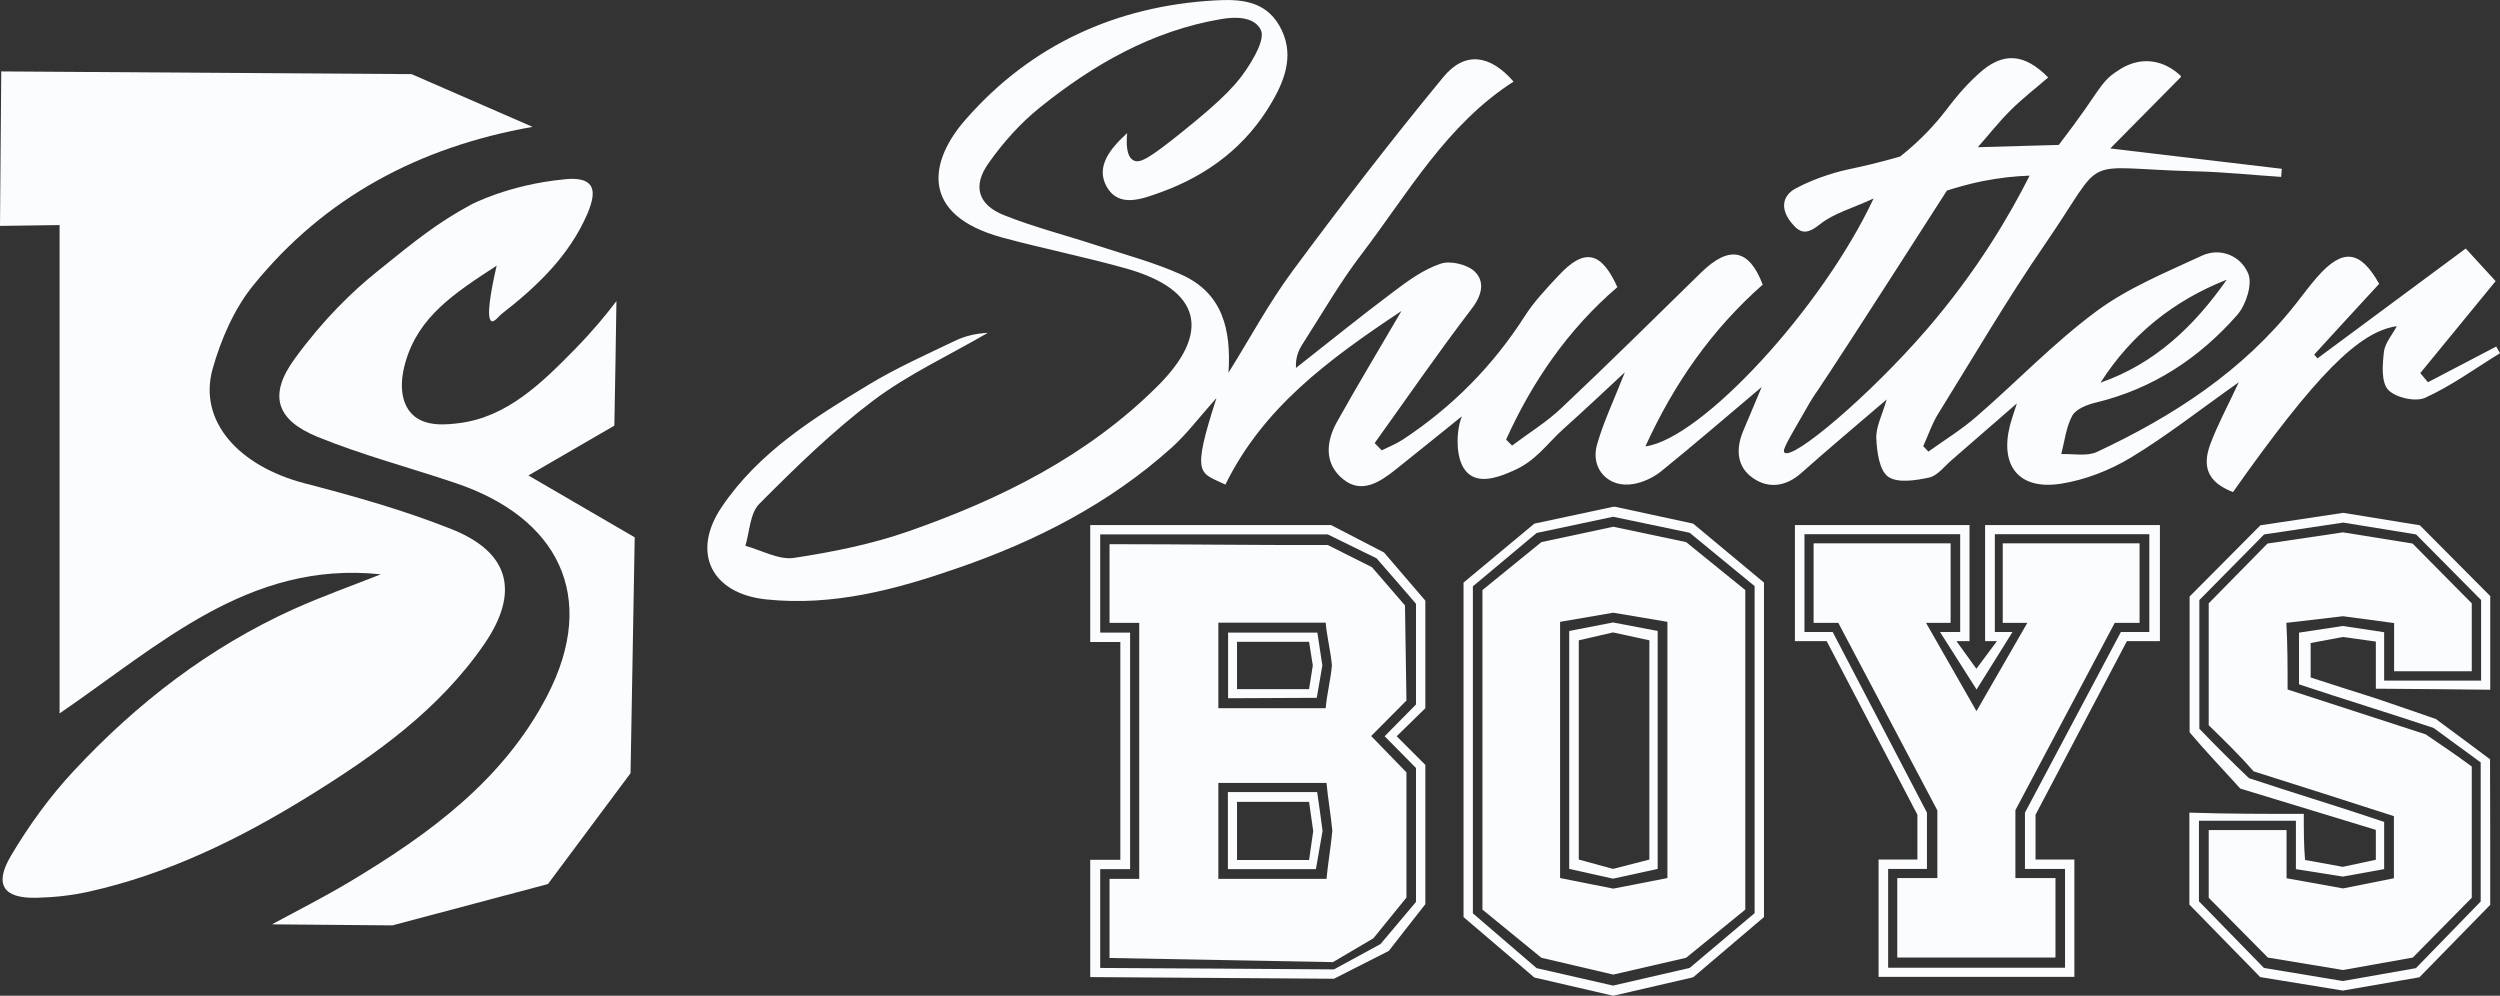<?xml version="1.0" encoding="UTF-8"?>
<svg id="Layer_2" data-name="Layer 2" xmlns="http://www.w3.org/2000/svg" viewBox="0 0 120.41 47.96">
  <rect x="0" y="0" width="120.41" height="47.96" fill="#333333" stroke="none"/>
  <defs>
    <style>
      .cls-1 {
        fill: #fbfcfe;
        stroke-width: 0px;
      }
    </style>
  </defs>
  <g id="Layer_1-2" data-name="Layer 1">
    <g id="Layer_1-2" data-name="Layer 1-2">
      <g>
        <g>
          <path class="cls-1" d="m105.05,3.7c-1.08,1.09-2.16,2.18-3.41,3.45,3.01.36,5.63.67,8.26.98-.01.13-.02.26-.03.39-1.39-.09-2.79-.24-4.18-.27-5.71-.15-4.14-.93-7.18,3.49-1.83,2.66-3.46,5.45-5.16,8.19-.3.48-.48,1.04-.72,1.56.08.09.17.17.25.26.78-.56,1.6-1.06,2.32-1.69,1.93-1.67,3.71-3.54,5.76-5.06,1.52-1.13,3.34-1.87,5.08-2.68.93-.43,1.9.03,2.24.85.22.51-.1,1.5-.51,1.98-1.83,2.09-4.08,3.58-6.83,4.24-.42.1-.95.31-1.13.63-.3.55-.37,1.23-.53,1.85.57-.02,1.23.12,1.71-.1,3.68-1.72,7.04-3.9,9.59-7.14.34-.43.66-.87,1.02-1.28,1.24-1.42,2.08-1.3,2.99.32-1.06,1.15-2.1,2.28-3.13,3.41l.16.18c2.37-1.76,4.74-3.51,7.14-5.29.62.68,1.02,1.11,1.44,1.57-1.23,1.5-2.43,2.97-3.63,4.43.12.15.25.29.37.44l3.29-1.72c.06.11.12.22.18.32-1.2.74-2.35,1.58-3.61,2.15-.47.21-1.43-.01-1.78-.39-.34-.38-.27-1.21-.2-1.83.05-.42.4-.81.62-1.23-1.83.26-3.92,2.37-7.89,7.99-1.16-.45-1.53-1.16-1.08-2.34.35-.93.83-1.81,1.36-2.95-1.88,1.33-3.48,2.59-5.2,3.63-1.01.61-2.21,1.08-3.38,1.26-2.01.31-2.94-.86-2.44-2.82.06-.23.14-.46.33-1.05-1.22,1.06-2.18,1.9-3.14,2.73-.35.3-.68.75-1.08.84-.65.14-1.53.28-1.98-.04-.43-.31-.54-1.21-.57-1.85-.02-.55.28-1.11.5-1.87-1.49,1.28-2.82,2.39-4.11,3.54-.73.65-1.56.77-2.31.26-.79-.53-.86-1.39-.5-2.26.27-.64.54-1.28.9-2.14-1.72,1.45-3.25,2.77-4.83,4.05-.37.3-.87.54-1.34.62-1.2.22-2.1-.73-1.76-1.9.31-1.08.8-2.11,1.34-3.48-1.12,1.04-2.03,1.9-2.96,2.73-.83.75-1.31,1.53-2.41,2.01-.52.23-1.46.64-2.08.21-.71-.49-.61-1.77-.59-1.98.03-.36.11-.65.19-.85-1.22.98-2.21,1.79-3.22,2.59-.75.59-1.62,1.16-2.5.44-.92-.74-.83-1.81-.29-2.77.94-1.68,1.93-3.33,3.1-5.33-3.55,2.36-6.66,4.66-8.48,8.36-1.24-.6-1.66-.36-.43-4.17-.85.95-1.45,1.76-2.18,2.41-2.99,2.68-6.49,4.47-10.25,5.77-2.99,1.04-6.03,1.86-9.26,1.52-2.64-.28-3.62-2.26-2.14-4.45,1.79-2.65,4.45-4.3,7.11-5.91,1.33-.8,2.76-1.44,4.16-2.11.48-.23,1.01-.34,1.55-.37-1.85,1.08-3.83,1.99-5.53,3.27-1.96,1.48-3.74,3.22-5.48,4.97-.45.45-.46,1.33-.67,2.02.78.21,1.61.69,2.34.58,1.86-.28,3.74-.66,5.52-1.28,4.43-1.55,8.59-3.61,11.98-6.98,2.62-2.6,2.11-4.65-1.47-5.67-1.98-.56-4.01-.96-6-1.5-4.01-1.09-3.53-3.71-1.72-5.73C49.66,2.17,53.75.29,58.51.02c1.2-.07,2.4,0,3.1,1.2.75,1.29.33,2.53-.34,3.68-1.22,2.12-3.07,3.53-5.36,4.36-.9.32-2.03.78-2.62-.29-.52-.96.19-1.82,1-2.56-.05.5-.04,1.13.3,1.31.3.17.74-.07,2.39-1.4,1.96-1.58,2.67-2.32,3.26-3.3.66-1.09.56-1.45.47-1.61-.12-.22-.49-.73-1.9-.49-3.31.56-6.16,2.19-8.74,4.27-.93.75-1.76,1.68-2.45,2.66-.79,1.1-.52,2.01.73,2.51,1.47.59,3.03.98,4.54,1.48,1.35.44,2.73.81,4.02,1.39,1.99.9,2.39,2.65,2.26,4.72,1.03-1.65,1.95-3.37,3.1-4.92,2.34-3.16,4.74-6.28,7.24-9.31,1.05-1.28,2.27-1.08,3.39.21-3.23,2.07-5.08,5.37-7.32,8.31-1.04,1.36-1.9,2.86-2.83,4.31-.21.32-.36.68-.33,1.17,1.57-1.23,3.12-2.49,4.71-3.68.7-.53,1.45-1.07,2.26-1.34.47-.16,1.29.04,1.64.38.49.48.36,1.13-.14,1.78-1.62,2.12-3.13,4.32-4.68,6.48.11.12.23.24.34.35.34-.17.7-.31,1.02-.52,2.38-1.57,4.34-3.55,5.88-5.96.45-.7,1.04-1.32,1.61-1.93,1.25-1.35,2.06-1.18,2.84.55-2.38,2.04-4.09,4.54-5.36,7.34.1.1.19.2.29.29.81-.61,1.68-1.14,2.4-1.83,2.26-2.13,4.48-4.33,6.7-6.5,1.36-1.33,2.32-1.14,2.97.58-2.45,2.16-4.27,4.76-5.65,7.79,2.7-.36,8.52-6.66,10.99-11.94-1.03.48-1.92.71-2.58,1.24-.64.51-.96.47-1.41-.11-.5-.64-.41-1.26.23-1.61,1.06-.57,2.22-.86,2.58-.93.57-.12,1.42-.31,2.46-.61,1.06-.84,1.75-1.64,2.2-2.22.45-.59.85-1.1,1.58-1.77,1.17-1.07,2.2-.98,3.35.18-.6.52-1.24,1.01-1.8,1.57-.56.55-1.04,1.17-1.59,1.79,1.3-.04,2.6-.07,3.9-.11.55-.72.98-1.31,1.26-1.71.74-1.06.92-1.42,1.47-1.79.29-.2.84-.57,1.61-.53.83.05,1.37.55,1.54.71v.04Zm-7.29,4.76c-.67.02-1.45.1-2.3.27-.63.13-1.19.29-1.69.45-4.1,6.4-5.69,8.84-6.22,9.62-.02.03-.21.29-.43.67-1.02,1.78-1.3,2.21-1.17,2.33.41.37,4.09-2.74,6.84-5.92,2.47-2.86,4.03-5.57,4.96-7.41h.01Zm9.49,5.01c-2.56,1.01-4.6,2.64-6.08,4.96,2.62-.91,4.52-2.73,6.08-4.96Z"/>
          <path class="cls-1" d="m18.33,27.66c-6.34-.66-10.62,3.39-15.46,6.7V10.84c-.96.01-1.91.03-2.87.04.02-2.48.04-4.96.06-7.44,6.59.04,13.17.09,19.76.13,1.94.85,3.89,1.7,5.83,2.54-5.48.97-10.02,3.4-13.45,7.63-.92,1.13-1.56,2.61-1.96,4.03-.7,2.51,1.25,4.68,4.44,5.51,2.39.62,4.79,1.3,7.08,2.21,2.78,1.11,3.28,3.02,1.58,5.51-2.18,3.18-5.27,5.37-8.49,7.36-3.3,2.04-6.77,3.74-10.59,4.59-.81.18-1.66.27-2.5.29-1.58.04-2.06-.62-1.24-2.01.87-1.47,1.89-2.88,3.06-4.13,3.03-3.25,6.51-5.93,10.58-7.77,1.36-.61,2.77-1.11,4.16-1.66h.01Z"/>
          <path class="cls-1" d="m23.93,12.79c-2.06,1.34-3.77,2.46-4.4,4.65-.32,1.11-.19,1.98.31,2.5.62.64,1.69.51,2.27.44,2.31-.29,3.97-1.92,5.57-3.55.87-.89,1.54-1.7,2.01-2.33-.03,2-.06,4-.1,6l-4.14,2.4c1.71.99,3.41,1.99,5.12,2.98-.07,3.79-.13,7.57-.2,11.36-1.33,1.78-2.65,3.56-3.98,5.34l-7.49,1.99c-1.93-.02-3.87-.03-5.8-.05,1.26-.68,2.54-1.33,3.76-2.06,3.82-2.29,7.38-4.88,9.49-8.94,2.51-4.83.48-8.61-4.4-10.25-2.22-.75-4.5-1.35-6.66-2.23-2-.82-2.37-2.02-1.09-3.77,1.38-1.89,2.77-3.23,3.95-4.18,1.94-1.57,2.94-2.37,4.53-3.23,0,0,1.79-.96,4.48-1.22.37-.04,1-.08,1.27.28.2.27.14.72-.14,1.38-.88,2.03-2.43,3.5-4.13,4.82-.14.11-.34.4-.48.35-.28-.11-.04-1.45.24-2.67h.01Z"/>
        </g>
        <g>
          <path class="cls-1" d="m64.11,25.29c.85.44,1.7.88,2.55,1.32.66.77,1.33,1.55,1.99,2.32v5.18l-1.38,1.35,1.38,1.38v6.71c-.59.75-1.18,1.5-1.76,2.25l-2.64,1.34c-4.07-.03-7.67-.05-11.74-.08v-5.65h1.45v-10.49h-1.45v-5.63s11.6,0,11.6,0Zm-11.12.45v4.73h1.44v11.39h-1.44v4.76c3.91.02,7.35.04,11.26.07.75-.41,1.49-.81,2.24-1.22.57-.68,1.14-1.35,1.71-2.03v-6.45l-1.51-1.53,1.51-1.53v-4.85c-.63-.73-1.26-1.46-1.9-2.19-.78-.38-1.57-.77-2.35-1.15h-10.97.01Zm13.09,1.58c.53.61,1.06,1.23,1.59,1.84l.07,4.58-1.7,1.71,1.7,1.75v6.03c-.53.65-1.06,1.31-1.59,1.96-.65.38-1.3.77-1.95,1.15-3.74-.07-7.02-.13-10.76-.2v-3.81h1.43v-12.33h-1.43v-3.79c3.68,0,6.83.05,10.51.04,0,0,2.13,1.07,2.13,1.07Zm-7.4,6.79h5.17c.06-.69.24-1.37.3-2.06-.06-.69-.24-1.37-.3-2.06h-5.17v4.11h0Zm5.21,3.6h-5.21v4.62h5.21c.07-.77.21-1.54.28-2.31-.07-.77-.21-1.54-.28-2.31Zm-4.75-7.24h4.31c.08.53.16,1.05.24,1.58l-.27,1.56c-1.42,0-2.85.02-4.27.02v-3.17h-.01Zm4.25,11.39h-4.25v-3.71h4.3c.09.62.18,1.25.26,1.87l-.32,1.84h.01Zm-3.81-8.67h3.47c.06-.38.12-.76.18-1.14-.06-.38-.12-.76-.18-1.14h-3.47v2.27h0Zm3.47,5.43h-3.47v2.8h3.47c.07-.46.13-.93.2-1.39-.07-.47-.13-.94-.2-1.41Z"/>
          <path class="cls-1" d="m81.55,25.22l-3.75-.81h-.11l-3.79.81-3.41,2.84v16.11l3.41,2.91,3.8.88h0s3.85-.89,3.85-.89l3.41-2.9v-16.11c-1.14-.95-2.27-1.89-3.41-2.84Zm2.96,18.76l-3.13,2.64-3.69.85h0s-3.68-.84-3.68-.84l-3.07-2.64v-15.75l3.07-2.57,3.68-.78h.01l3.68.77,3.13,2.57v15.75Z"/>
          <path class="cls-1" d="m81.21,26.11l-3.51-.74-3.46.74-2.84,2.31v15.39l2.84,2.32,3.46.81,3.51-.81,2.85-2.32v-15.39l-2.85-2.31Zm-.9,16.18l-2.61.51-2.56-.51v-12.34l2.56-.44,2.61.44v12.34Z"/>
          <path class="cls-1" d="m77.69,29.98l-2.11.41v11.46l2.11.47,2.15-.47v-11.46l-2.15-.41Zm1.75,11.42l-1.75.45-1.65-.45v-10.56l1.65-.38,1.75.38v10.56Z"/>
          <path class="cls-1" d="m96.46,26.18v3.82h1.19l-2.46,4.27-2.44-4.27h1.19v-3.82h-6.59v3.82h1.19l4.77,9.03v3.27h-1.93v3.82h7.61v-3.82h-1.93v-3.27l4.79-9.03h1.19v-3.82h-6.59,0Zm0,0v3.82h1.19l-2.46,4.27-2.44-4.27h1.19v-3.82h-6.59v3.82h1.19l4.77,9.03v3.27h-1.93v3.82h7.61v-3.82h-1.93v-3.27l4.79-9.03h1.19v-3.82h-6.59,0Zm-.85-.89v5.59h.57l-.99,1.33-.96-1.33h.63v-5.59h-8.41v5.59h1.53l4.37,8.36v2.16h-1.87v5.65h9.43v-5.65h-1.87v-2.16l4.4-8.36h1.59v-5.59h-8.42Zm7.9,5.15h-1.36l-4.62,8.7v2.71h1.93v4.76h-8.52v-4.76h1.87v-2.71l-4.54-8.7h-1.36v-4.71h7.5v4.71h-.97l1.76,2.77,1.73-2.77h-.85v-4.71h7.44v4.71h-.01Zm-8.31,3.82l-2.44-4.27h1.19v-3.82h-6.59v3.82h1.19l4.77,9.03v3.27h-1.93v3.82h7.61v-3.82h-1.93v-3.27l4.79-9.03h1.19v-3.82h-6.59v3.82h1.19l-2.46,4.27h0Zm1.27-8.09v3.82h1.19l-2.46,4.27-2.44-4.27h1.19v-3.82h-6.59v3.82h1.19l4.77,9.03v3.27h-1.93v3.82h7.61v-3.82h-1.93v-3.27l4.79-9.03h1.19v-3.82h-6.59,0Zm0,0v3.82h1.19l-2.46,4.27-2.44-4.27h1.19v-3.82h-6.59v3.82h1.19l4.77,9.03v3.27h-1.93v3.82h7.61v-3.82h-1.93v-3.27l4.79-9.03h1.19v-3.82h-6.59,0Z"/>
          <path class="cls-1" d="m112.85,29.68l2.46.33v2.32h3.74v-3.27l-2.85-2.88-3.35-.54h0s-3.64.54-3.64.54l-2.83,2.88v5.87c.74.72,1.48,1.44,2.16,2.22,2.27.72,4.54,1.44,6.76,2.16v2.99l-2.45.49-2.72-.49v-2.32h-3.75v3.26l2.85,2.88,3.62.6,3.36-.6,2.84-2.88v-6.32c-.74-.55-1.48-1.05-2.22-1.55-2.22-.72-4.43-1.44-6.65-2.16,0-1.11,0-2.16-.06-3.21l2.73-.32Z"/>
          <path class="cls-1" d="m119.93,36.57c-.87-.65-1.74-1.3-2.61-1.94-.98-.34-1.93-.67-2.91-1-1.08-.34-2.1-.67-3.12-1v-1.66l1.55-.29,1.59.22v2.27c1.84.01,3.68.03,5.51.05v-4.49h.02l-3.41-3.43-3.69-.6-3.99.6-3.41,3.43v6.54c.79.94,1.64,1.82,2.44,2.71,2.16.66,4.37,1.33,6.53,1.99v1.44l-1.59.34-1.82-.33c-.06-.72-.06-1.44-.06-2.22-1.82,0-3.69,0-5.51-.06v4.43l3.41,3.49,3.98.65h0s3.69-.64,3.69-.64l3.41-3.49c0-2.32,0-4.69-.01-7.01Zm-7.09-6.42l-2.11.32v2.49c2.16.72,4.32,1.38,6.48,2.1.74.55,1.53,1.11,2.27,1.66v6.7l-3.12,3.21-3.52.62h0s-3.8-.63-3.8-.63l-3.13-3.21v-3.88h4.67v2.33h-.01s2.27.36,2.27.36l1.99-.36v-2.27h.01c-2.15-.73-4.36-1.39-6.52-2.11-.81-.77-1.59-1.55-2.39-2.38v-6.2l3.12-3.16,3.81-.57,3.51.57,3.13,3.16v3.88h-4.67v-2.33l-1.99-.3Z"/>
        </g>
      </g>
    </g>
  </g>
</svg>